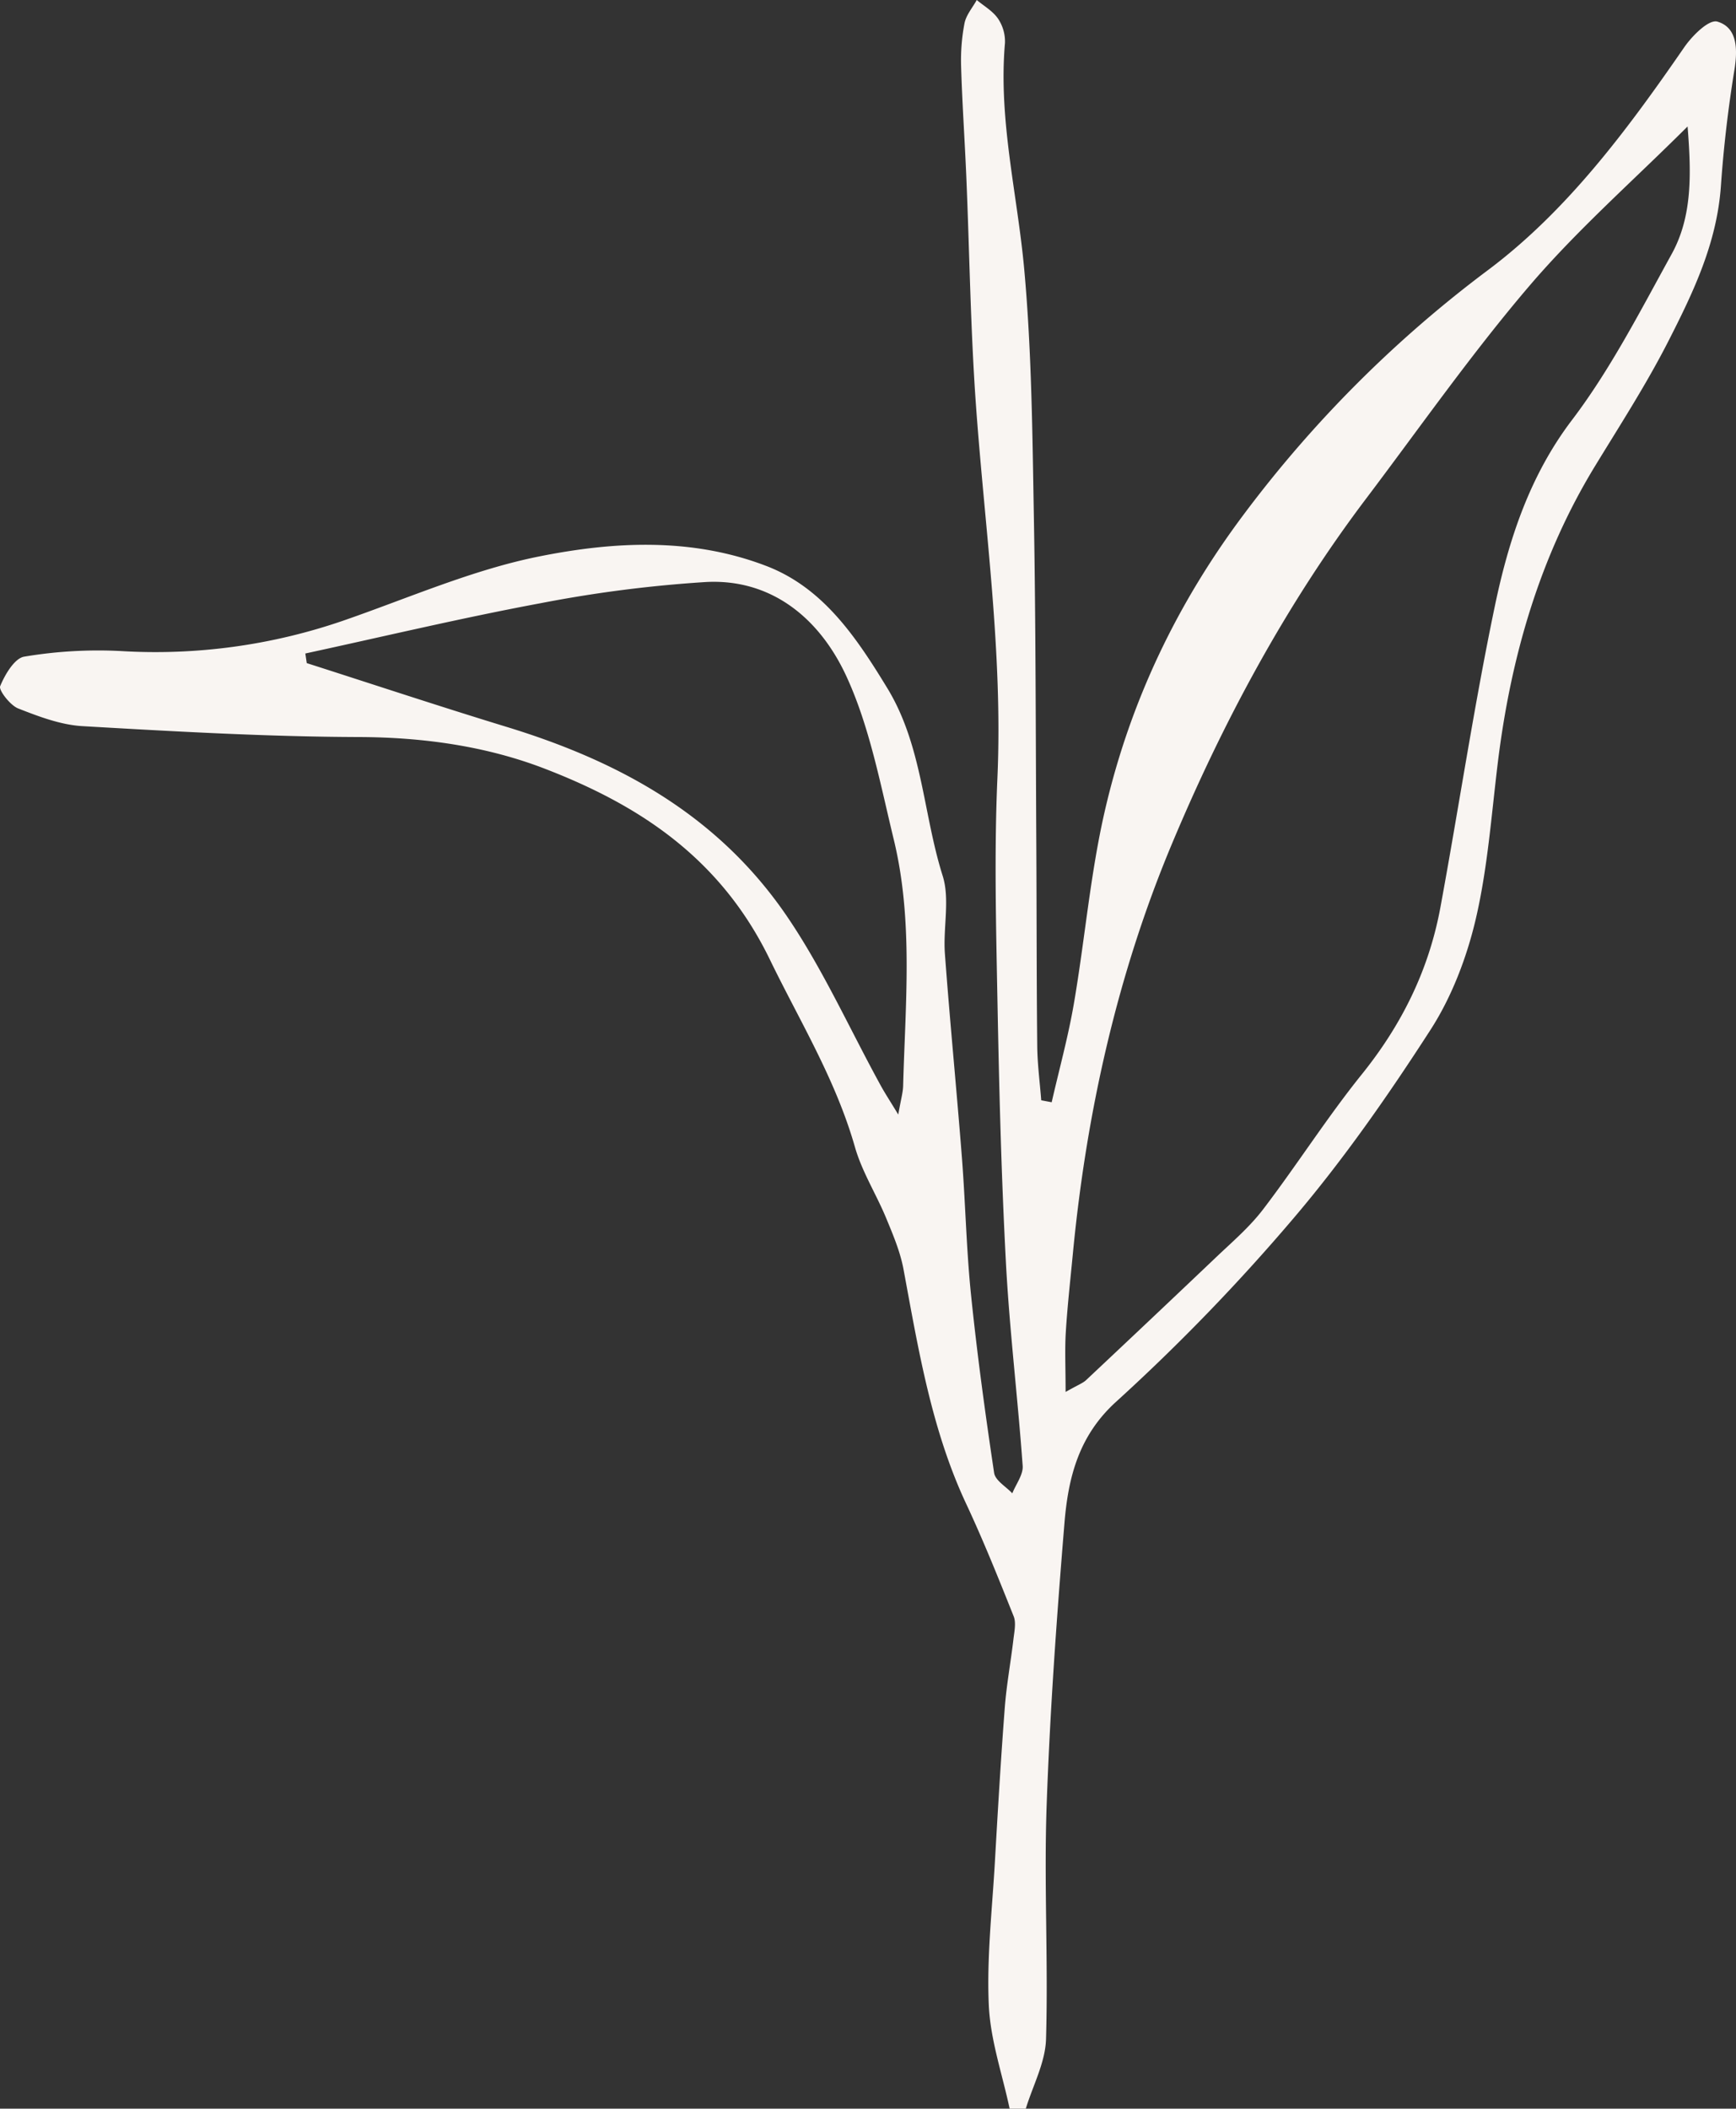 <svg xmlns="http://www.w3.org/2000/svg" width="559.959" height="679.917" viewBox="0 0 559.959 679.917">
  <rect x="0" y="0" width="559.959" height="679.917" fill="#333333" stroke="none"/>
  <path id="Path_58" data-name="Path 58" d="M378.608,829.917c-2.362-11.125-6.217-22.17-6.723-33.394-.69-15.307,1.087-30.757,1.963-46.135.946-16.584,1.923-33.17,3.187-49.727.565-7.407,1.93-14.739,2.8-22.125.287-2.445.9-5.306.079-7.369-4.879-12.22-9.783-24.456-15.34-36.32-11.163-23.832-15.4-49.736-20.192-75.547-1.058-5.7-3.392-11.187-5.606-16.543-3.194-7.722-7.783-14.908-10.067-22.9-6.241-21.849-17.777-40.55-27.456-60.489-16.089-33.143-42.789-50.035-72.682-61.547-18.85-7.259-39.254-10.106-59.853-10.172-29.722-.1-59.453-1.8-89.147-3.512-7.022-.4-14.072-3.077-20.776-5.711-2.552-1-6.329-5.881-5.8-7.177,1.555-3.8,4.674-9.019,7.752-9.52A143.694,143.694,0,0,1,91.7,359.91a185.982,185.982,0,0,0,72.351-9.926c20.815-7.229,41.368-16.266,62.707-20.548,24.2-4.858,49.242-6.181,73.325,3.037,18.2,6.965,28.87,22.648,39.108,39.477,11.271,18.526,11.5,40.451,17.818,60.449,2.388,7.557.1,16.737.717,25.109,1.612,21.88,3.77,43.712,5.475,65.585,1.155,14.806,1.443,29.706,2.958,44.461,1.97,19.183,4.586,38.3,7.444,57.349.372,2.482,3.833,4.416,5.863,6.6,1.179-2.955,3.55-6.012,3.347-8.85-1.571-21.888-4.245-43.7-5.406-65.6-1.509-28.459-2.21-56.98-2.75-85.486-.446-23.55-1.026-47.162.006-70.666,1.776-40.443-4.045-80.222-6.92-120.276-1.752-24.4-2.066-48.913-3.1-73.372-.5-11.915-1.33-23.815-1.688-35.734a63.27,63.27,0,0,1,1.092-14.008c.53-2.688,2.584-5.021,3.952-7.512,2.328,1.953,5.131,3.517,6.838,5.979a13.177,13.177,0,0,1,2.263,7.883c-2.17,24.825,4.011,48.713,6.22,73.042,2.405,26.484,2.633,53.234,3.105,79.884.623,35.124.582,70.262.782,105.394.124,21.709.076,43.42.3,65.128.061,5.825.841,11.641,1.291,17.461l3.369.634c2.422-10.6,5.321-21.1,7.163-31.813,3.551-20.666,5.292-41.784,9.975-62.118,8.156-35.42,23.445-67.1,44.836-95.627a389.887,389.887,0,0,1,78.775-78.768c25.49-19.1,44.832-45.081,63.285-71.827,2.615-3.79,7.973-9.092,10.7-8.281,6.342,1.885,6.614,8.635,5.479,15.626-2.006,12.353-3.474,24.858-4.348,37.368-1.293,18.494-8.969,34.384-16.911,49.975-7.1,13.936-15.581,27.055-23.7,40.357-17.775,29.133-27.182,61.439-31.375,95.835-2.05,16.816-3.274,33.91-7.1,50.259-2.92,12.462-7.8,25.14-14.556,35.618-13.567,21.03-27.962,41.684-43.972,60.522a640.186,640.186,0,0,1-57.458,59.435c-12.02,10.9-15.446,24.28-16.668,39.117-2.493,30.269-4.675,60.6-5.746,90.965-.885,25.106.534,50.3-.2,75.423-.221,7.55-4.246,14.969-6.527,22.447Zm18.05-231.1c4.147-2.362,5.561-2.838,6.589-3.8q20.87-19.59,41.627-39.325c5.323-5.081,11.02-9.9,15.507-15.778,10.882-14.256,20.605-29.587,31.817-43.509,12.712-15.785,21.585-33.385,25.358-53.855,5.961-32.324,10.829-64.909,17.541-97.042,4.509-21.588,11.269-42.156,24.915-60.105,12.4-16.317,22.06-35.21,32.136-53.484,6.751-12.246,6.324-26.122,5.134-41.143-17.762,17.7-35.589,33.333-51.019,51.391-18.635,21.809-35.3,45.623-52.711,68.658-25.672,33.954-46.082,71.826-62.675,111.452-17.423,41.61-27.5,86.221-31.882,132.015-.8,8.388-1.75,16.766-2.269,25.175C396.374,585.138,396.658,590.861,396.658,598.813Zm-245.228-238.1.459,3.094c21.469,6.868,42.878,13.969,64.42,20.55,35.564,10.865,67.859,27.991,90.365,60.934,11.627,17.018,20.3,36.419,30.349,54.721,1.383,2.522,2.963,4.916,5.657,9.357.875-5.008,1.515-7.108,1.572-9.225.708-26.583,3.319-53.342-3.03-79.5-4.321-17.8-7.781-36.379-15.281-52.609-8.8-19.038-24.525-31.536-45.449-30.366a417.977,417.977,0,0,0-53.148,6.818C201.934,349.217,176.725,355.236,151.429,360.709Z" transform="translate(-52.941 -150)" fill="#f9f5f2"/>
</svg>
